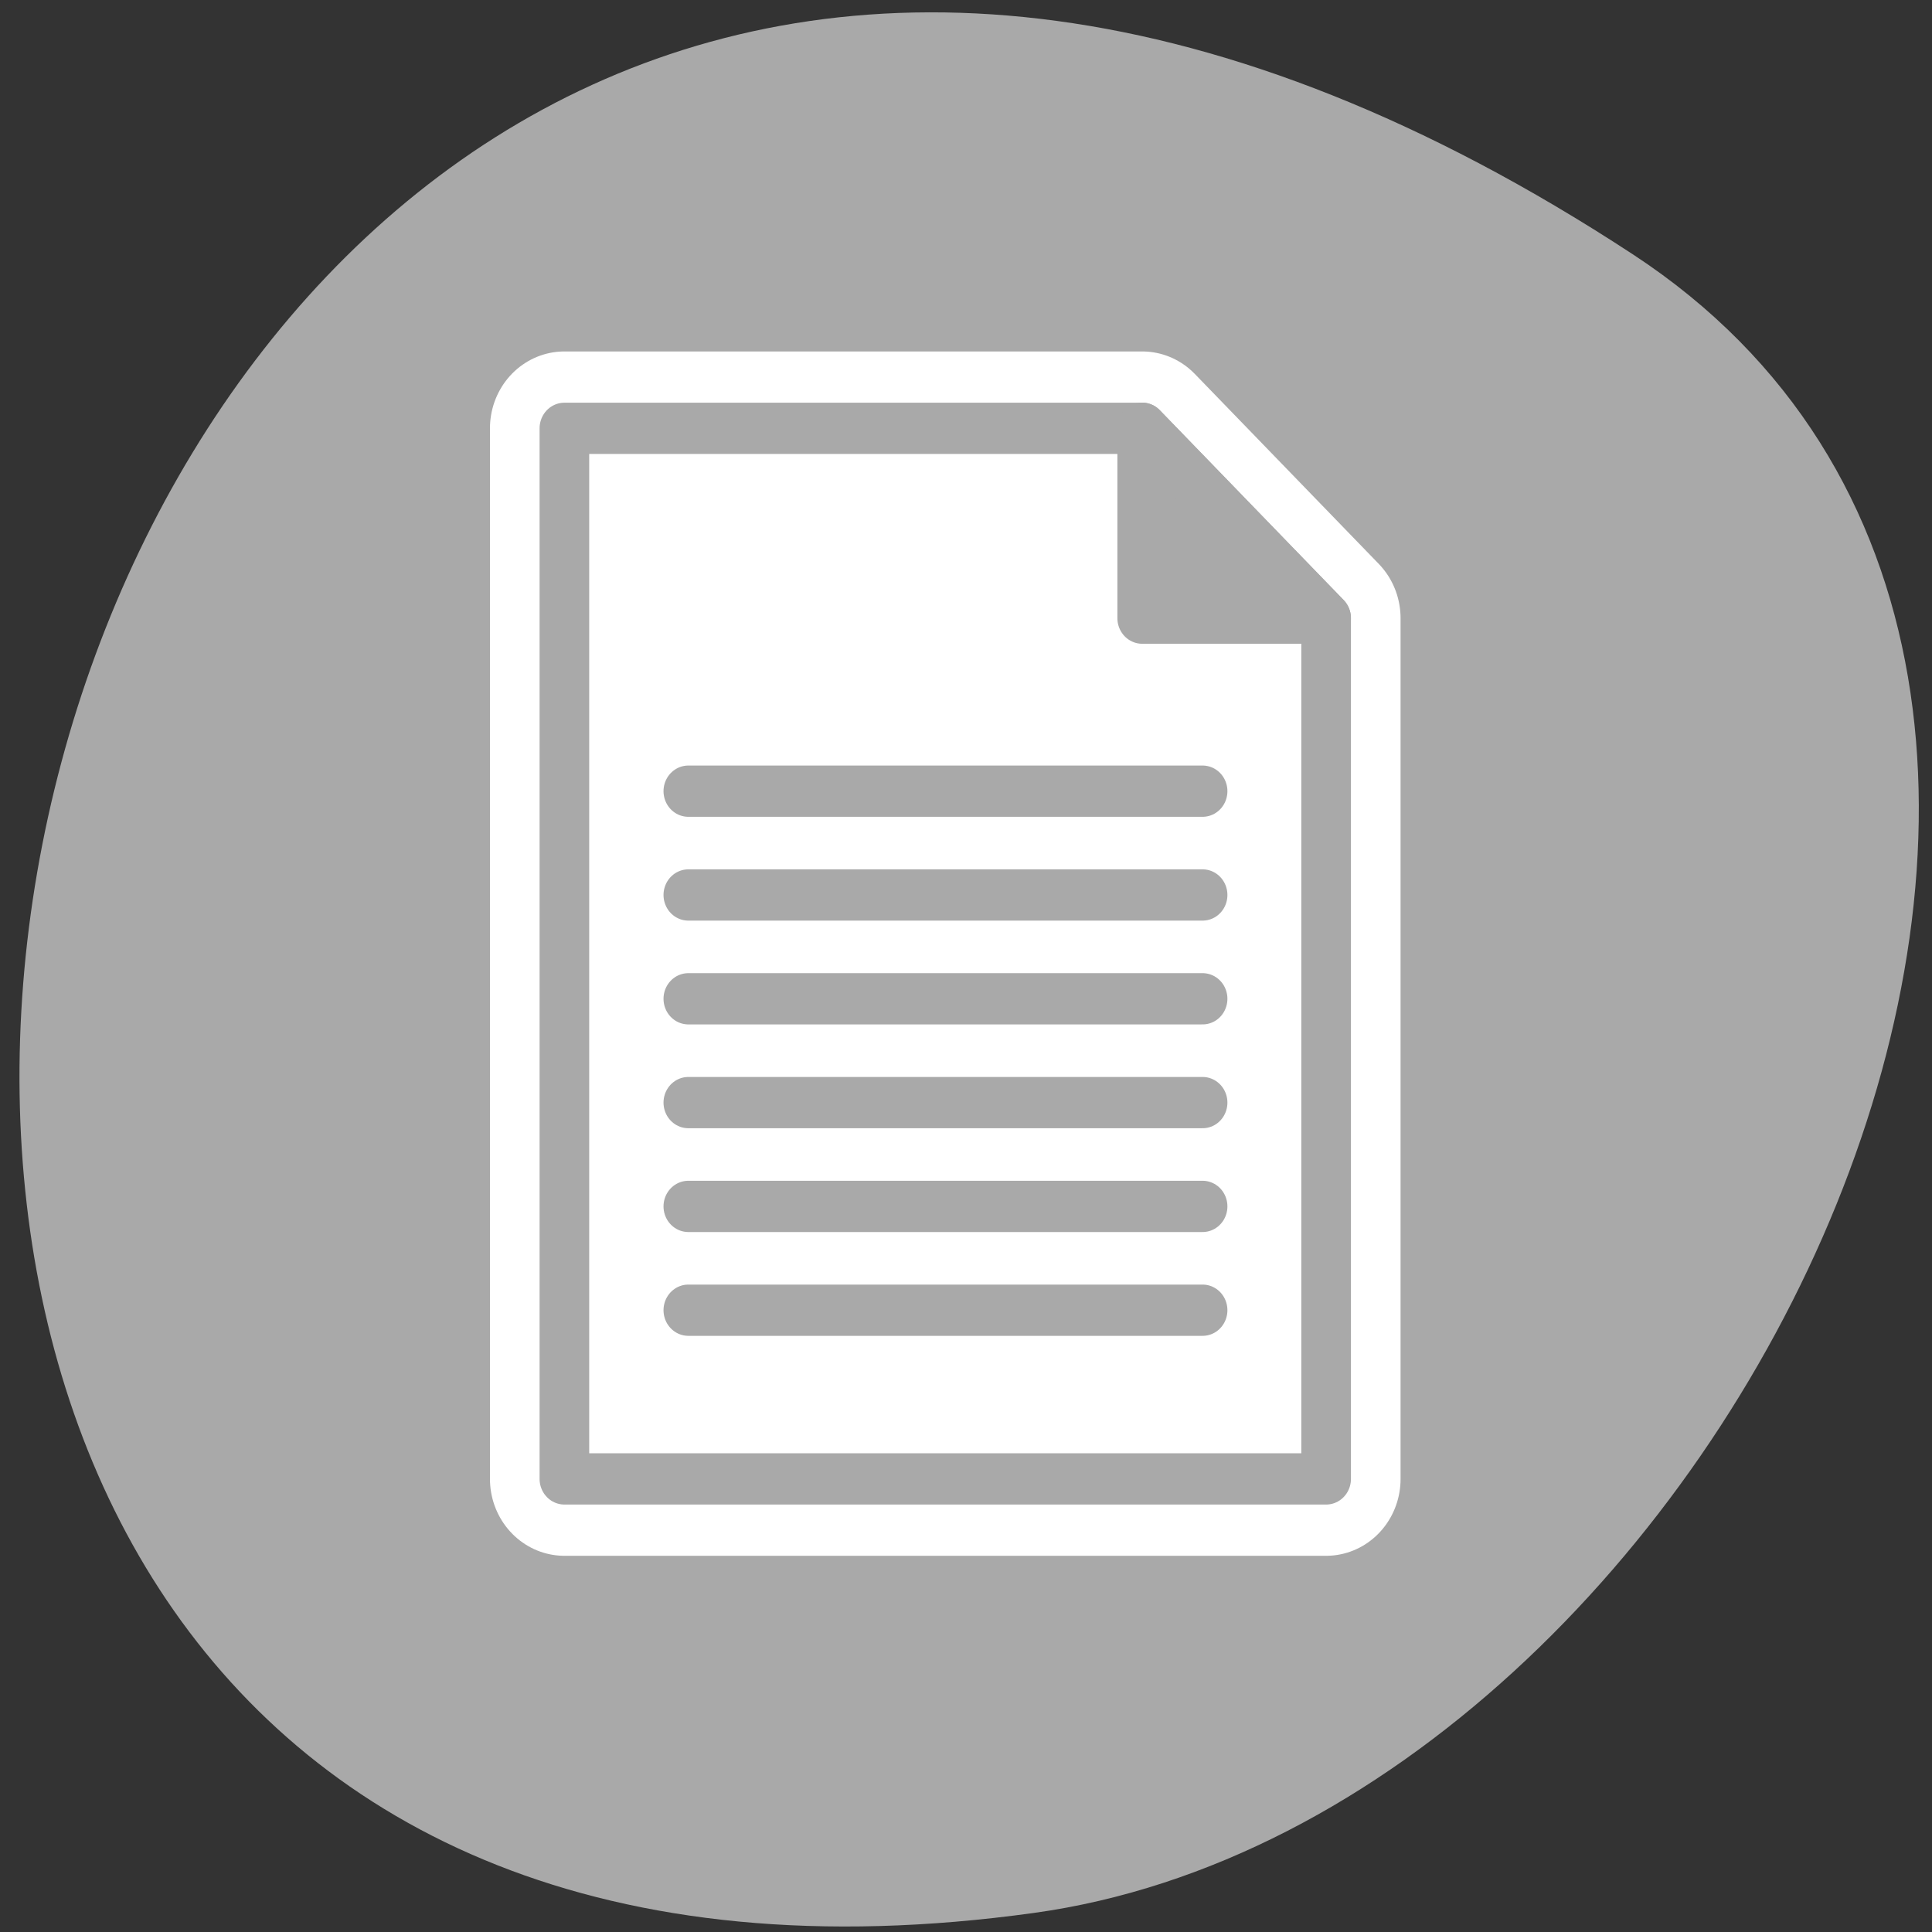 <svg xmlns="http://www.w3.org/2000/svg" viewBox="0 0 256 256"><rect x="0" y="0" width="256" height="256" fill="#333333" stroke="none"/><defs><clipPath><path d="m -24 13 c 0 1.105 -0.672 2 -1.5 2 -0.828 0 -1.5 -0.895 -1.5 -2 0 -1.105 0.672 -2 1.5 -2 0.828 0 1.5 0.895 1.5 2 z" transform="matrix(15.333 0 0 11.5 415 -125.5)"/></clipPath></defs><path d="m 216.38 33.713 c -221.56 -145.18 -307.3 251.35 -79.37 219.76 c 92.96 -12.881 164.13 -164.23 79.37 -219.76 z" style="fill:#a9a9a9;color:#000"/><g transform="matrix(2.664 0 0 2.751 45.36 43.845)" style="stroke-linecap:round;stroke-linejoin:round"><g transform="matrix(1.038 0 0 1.038 -1.151 -1.151)" style="display:block;color:#000"><path d="m 11.75 54.38 v -48.75 h 27.688 l 8.813 8.813 v 39.938 h -36.5 z" style="fill:none;stroke:#fff;stroke-width:7.134"/><g style="stroke:#a9a9a9;stroke-width:2.378"><path d="m 11.75 54.38 v -48.75 h 27.688 l 8.813 8.813 v 39.938 h -36.5 z" style="fill:#fff"/><path d="m 39.437 14.438 v -8.813 l 8.813 8.813 h -8.813 z" style="fill:#a9a9a9"/></g></g><g style="fill:none;stroke:#a9a9a9;stroke-width:2.469"><path d="m 17.21 32.17 h 25.579"/><path d="m 17.21 37.17 h 25.579"/><path d="m 17.21 42.17 h 25.579"/><path d="m 17.21 47.17 h 25.579"/><path d="m 17.21 27.17 h 25.579"/><path d="m 17.21 22.17 h 25.579"/></g></g></svg>